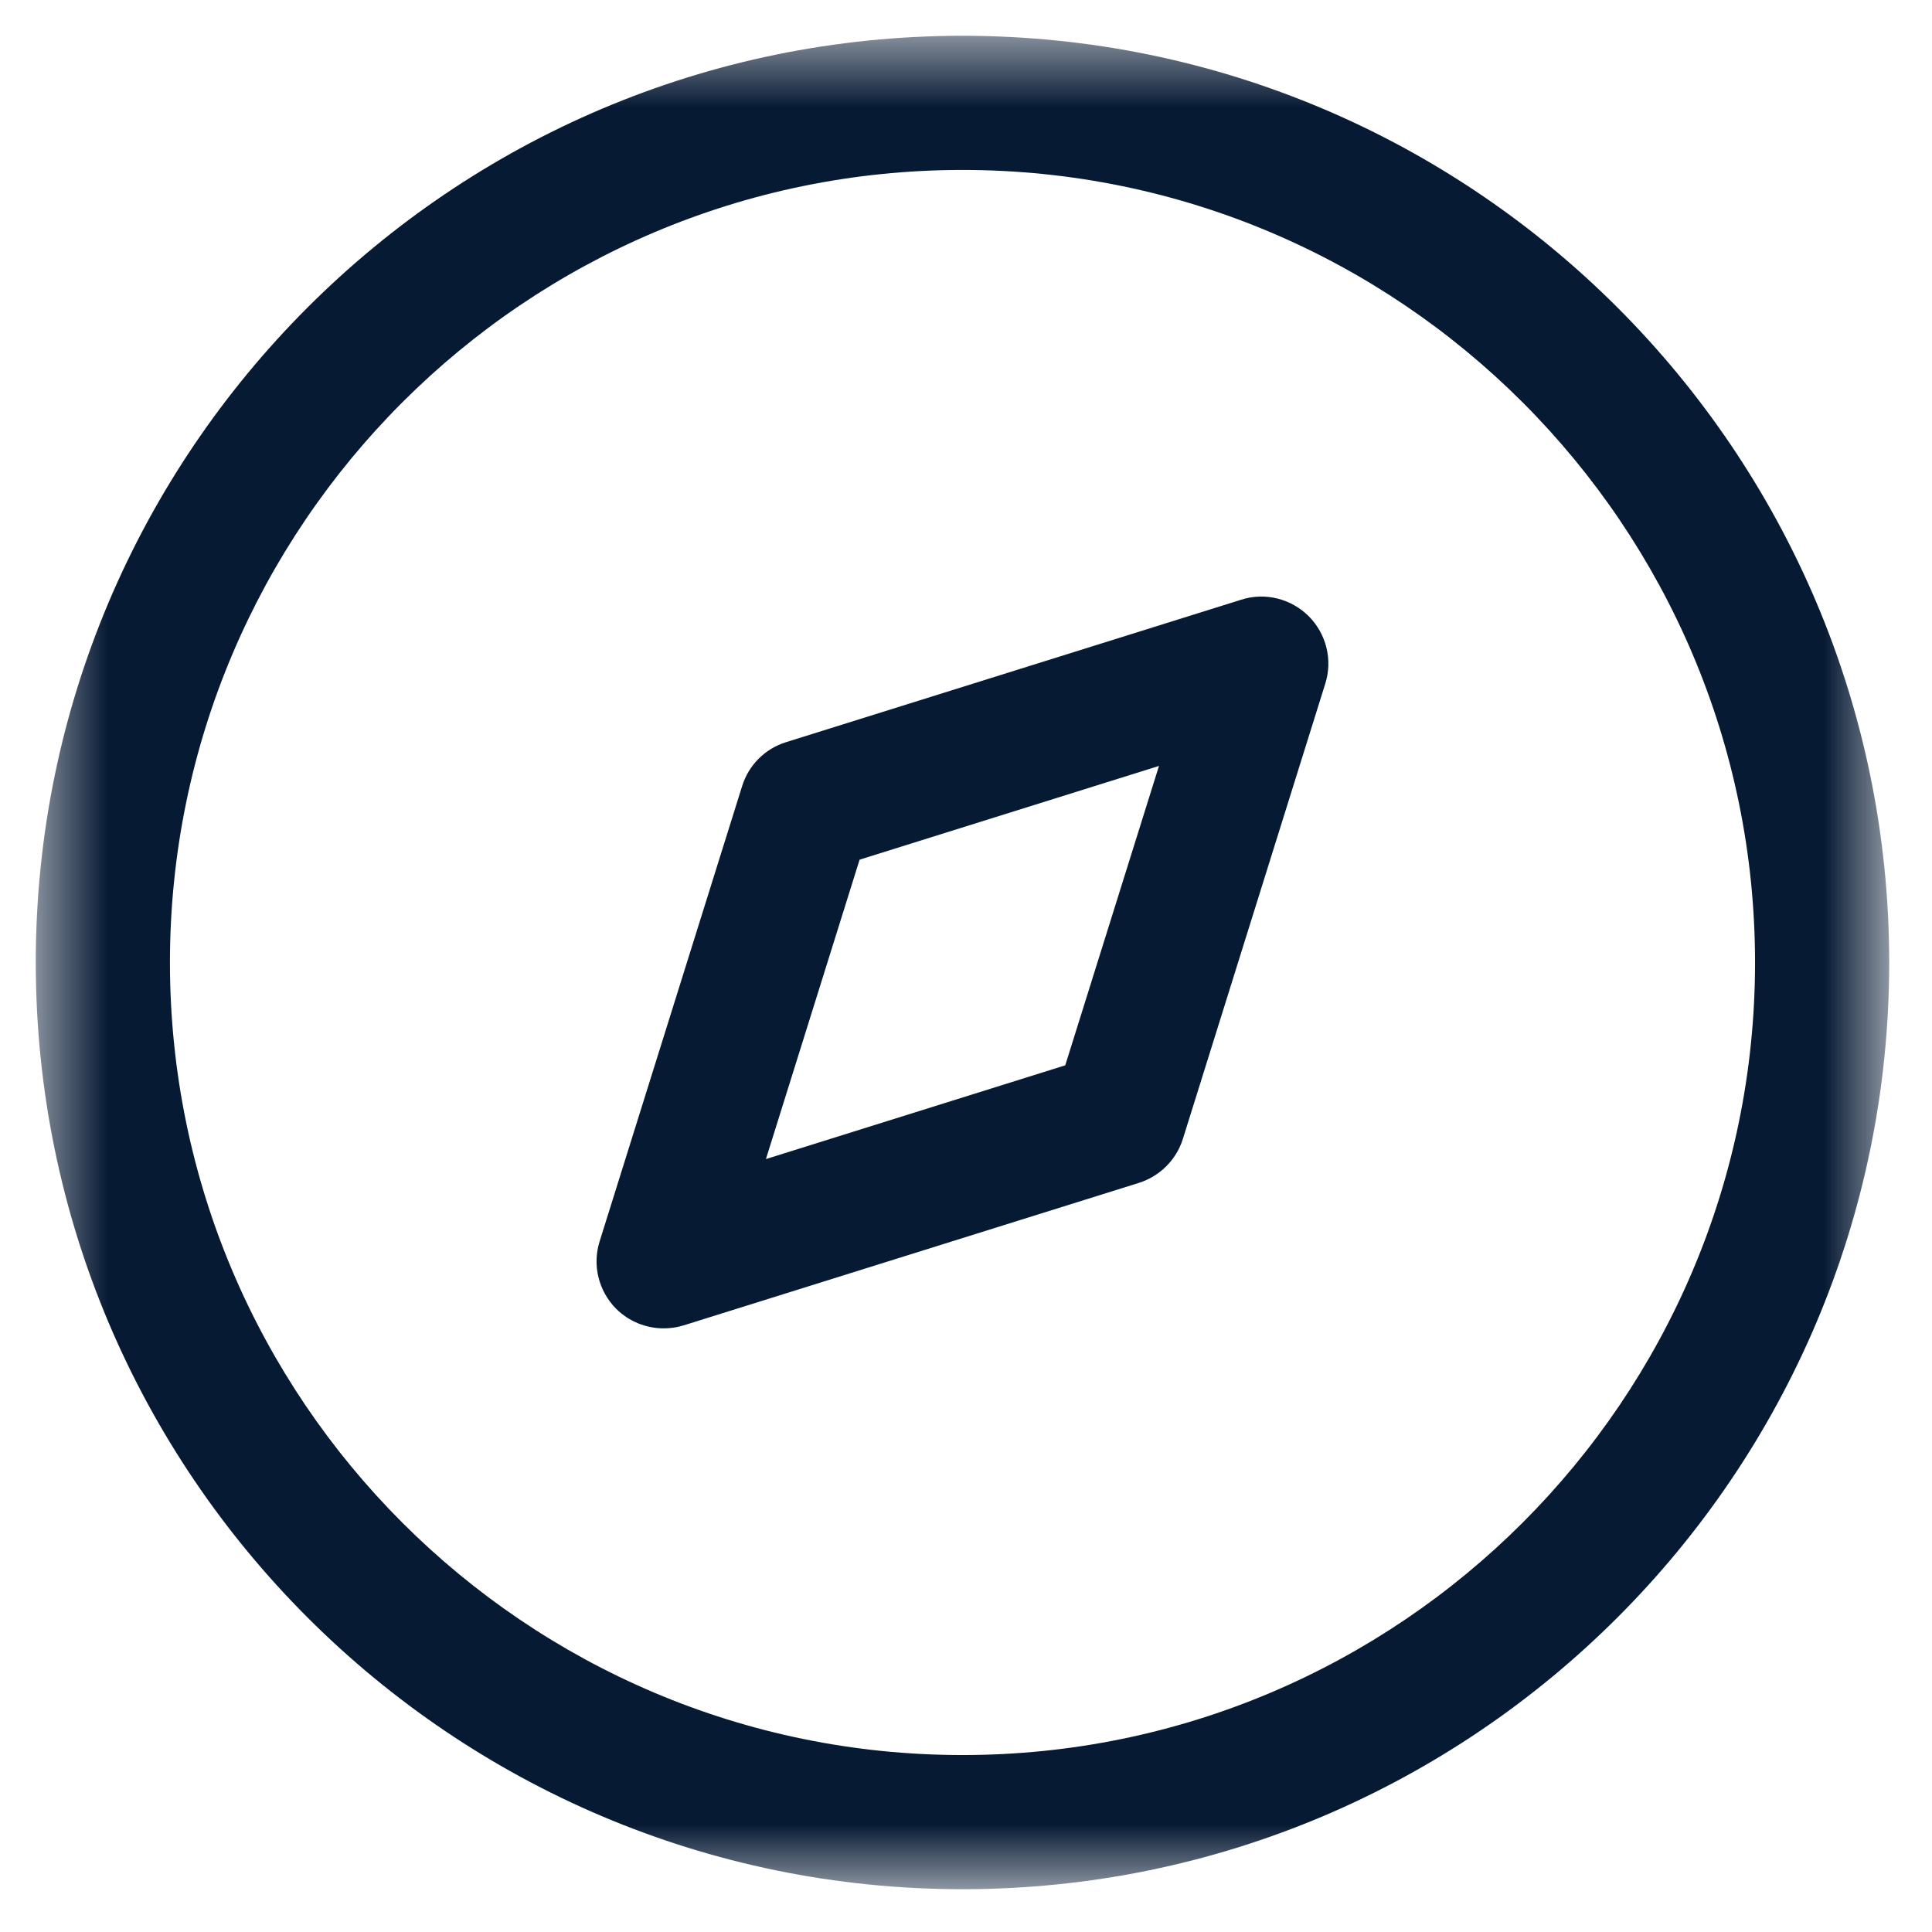<svg width="27" height="27" viewBox="0 0 27 27" fill="none" xmlns="http://www.w3.org/2000/svg">
    <g id="Discovery">
        <path id="Fill 1" fill-rule="evenodd" clip-rule="evenodd"
            d="M12.013 12.014L10.704 16.198L14.887 14.888L16.197 10.704L12.013 12.014ZM9.275 18.564C9.03 18.564 8.79 18.468 8.611 18.291C8.365 18.043 8.275 17.679 8.38 17.348L10.371 10.987C10.462 10.692 10.692 10.463 10.985 10.372L17.346 8.381C17.68 8.274 18.042 8.366 18.29 8.612C18.536 8.859 18.626 9.223 18.521 9.554L16.531 15.916C16.44 16.209 16.208 16.439 15.916 16.531L9.555 18.522C9.462 18.551 9.367 18.564 9.275 18.564Z"
            fill="#071A34" />
        <g id="Group 5">
            <mask id="mask0_6002_112" style="mask-type:luminance" maskUnits="userSpaceOnUse" x="0"
                y="0" width="27" height="27">
                <path id="Clip 4" fill-rule="evenodd" clip-rule="evenodd"
                    d="M0.5 0.5H26.402V26.402H0.5V0.5Z" fill="white" />
            </mask>
            <g mask="url(#mask0_6002_112)">
                <path id="Fill 3" fill-rule="evenodd" clip-rule="evenodd"
                    d="M13.451 2.375C7.343 2.375 2.375 7.345 2.375 13.451C2.375 19.559 7.343 24.527 13.451 24.527C19.558 24.527 24.527 19.559 24.527 13.451C24.527 7.345 19.558 2.375 13.451 2.375ZM13.451 26.402C6.31 26.402 0.5 20.593 0.5 13.451C0.5 6.31 6.31 0.5 13.451 0.5C20.592 0.5 26.402 6.31 26.402 13.451C26.402 20.593 20.592 26.402 13.451 26.402Z"
                    fill="#071A34" />
            </g>
        </g>
    </g>
</svg>
